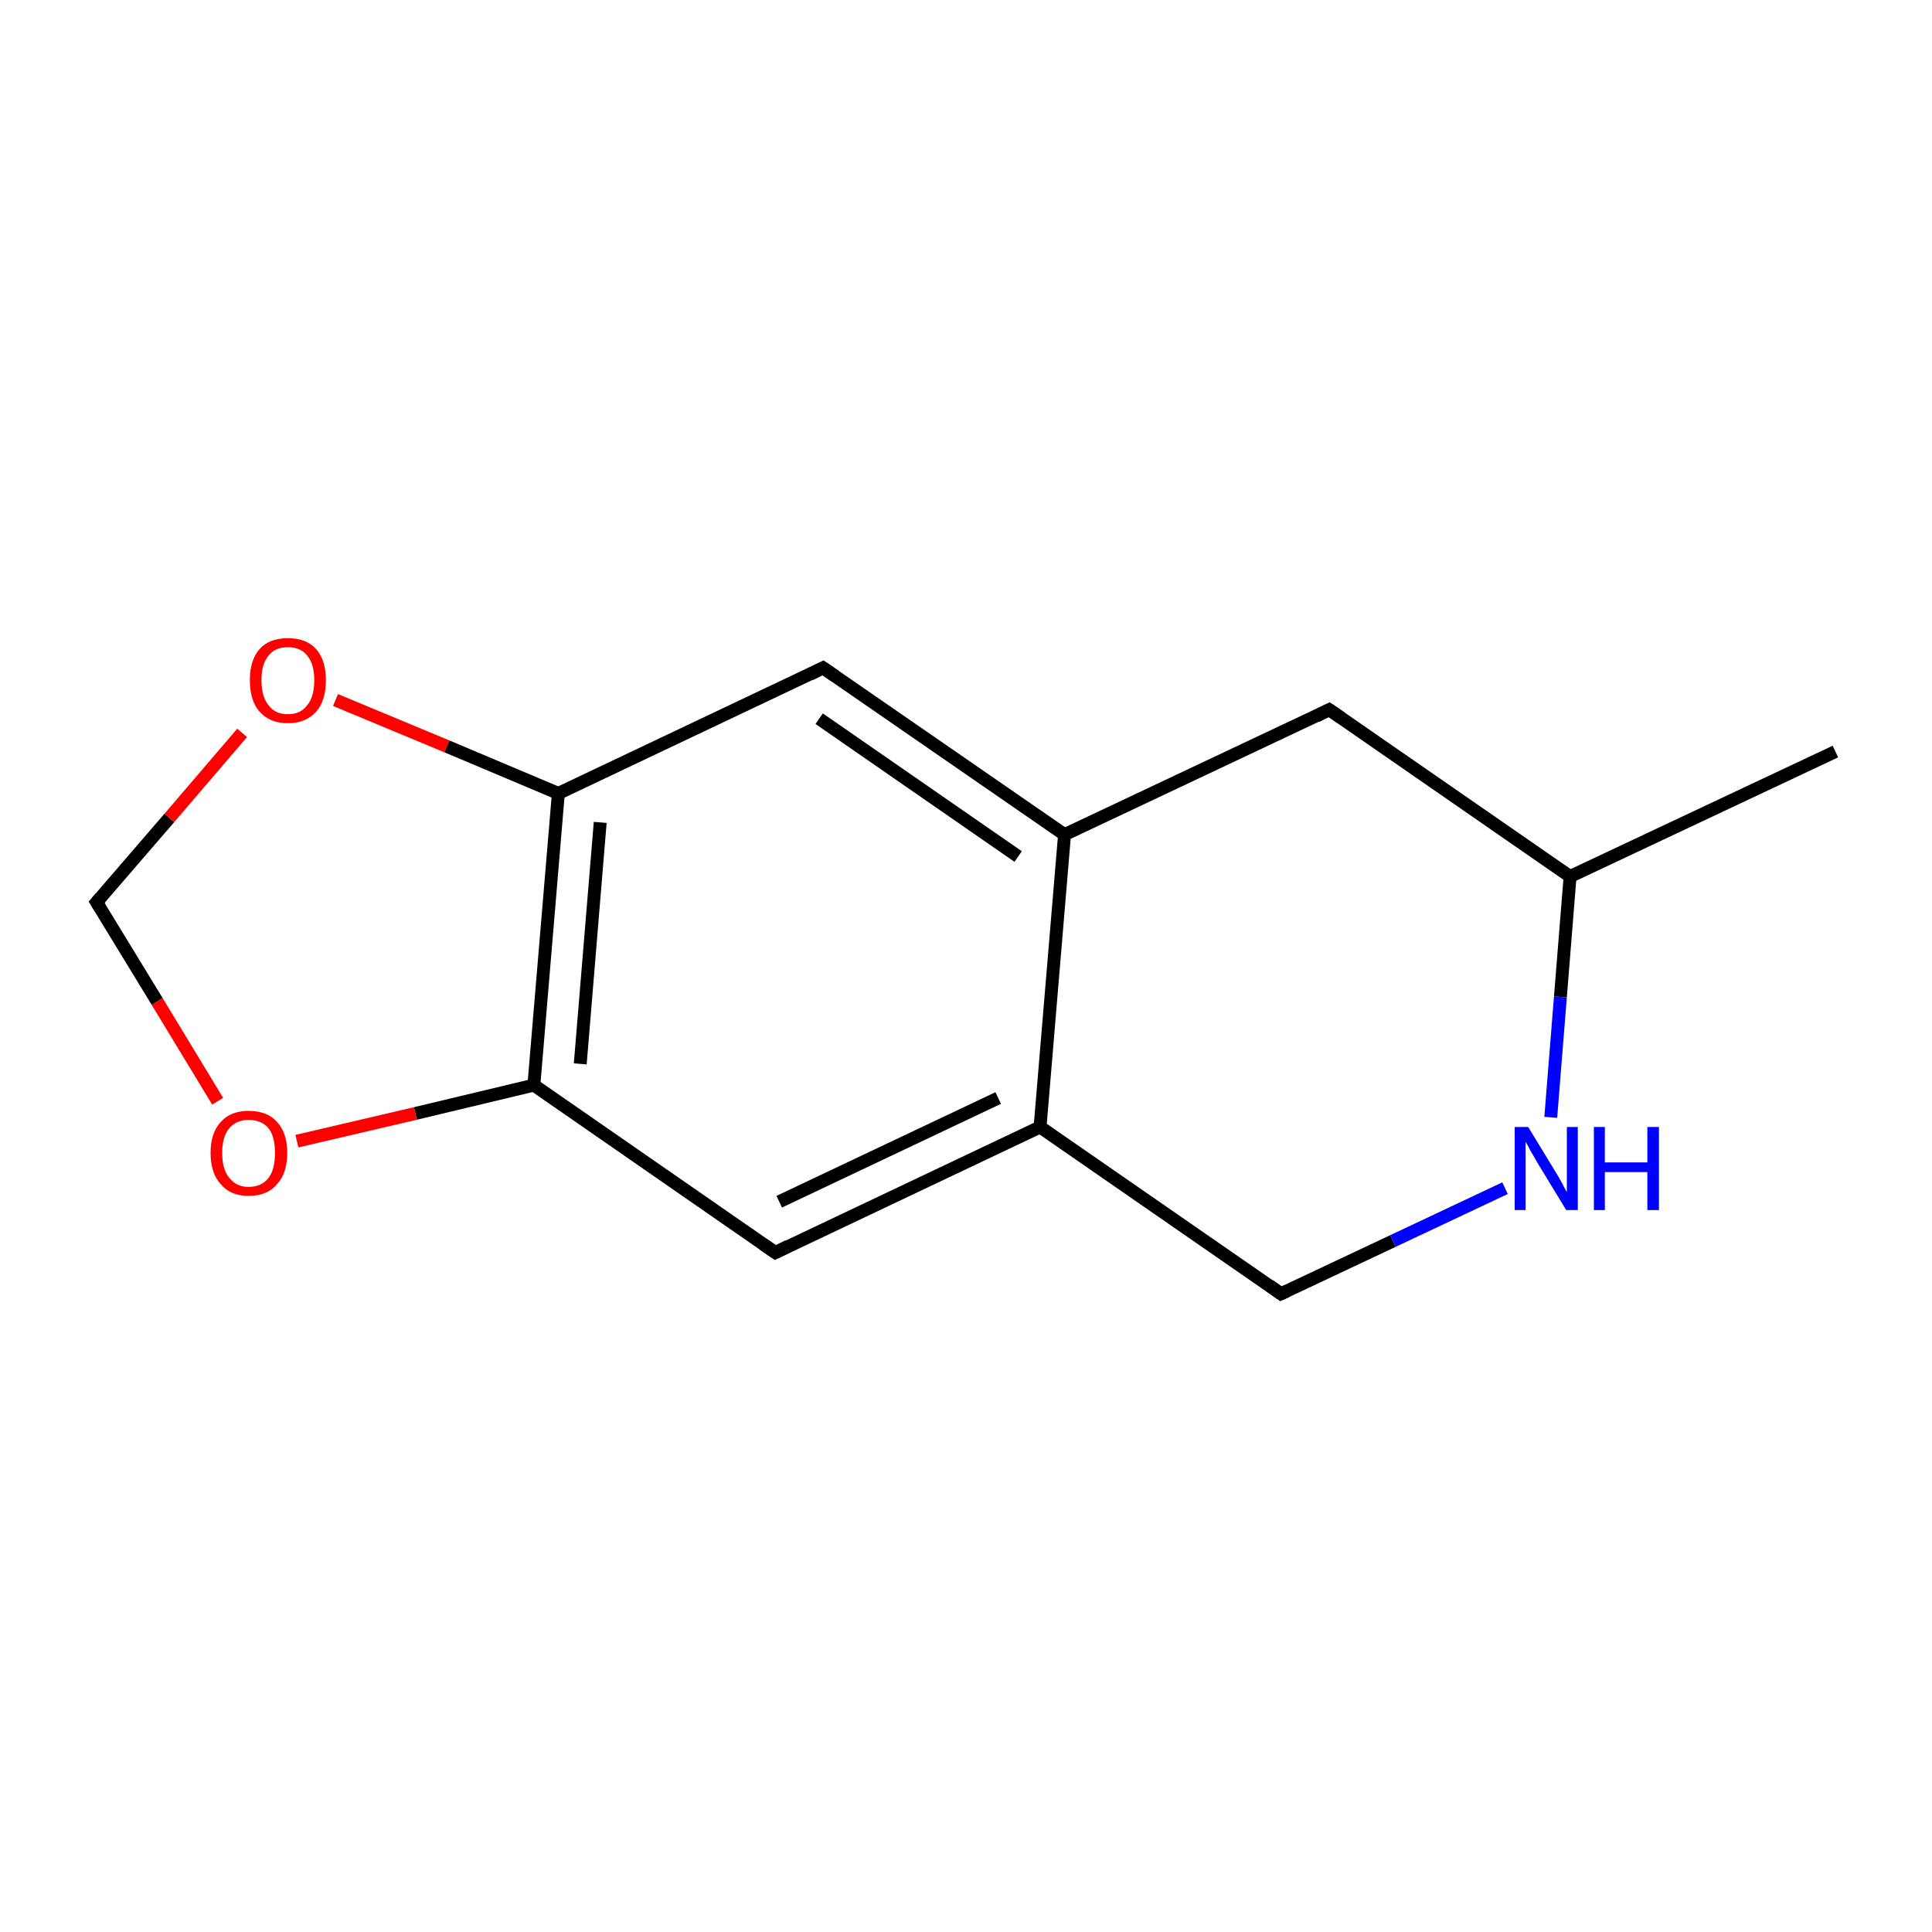 <?xml version='1.0' encoding='iso-8859-1'?>
<svg version='1.1' baseProfile='full'
              xmlns='http://www.w3.org/2000/svg'
                      xmlns:rdkit='http://www.rdkit.org/xml'
                      xmlns:xlink='http://www.w3.org/1999/xlink'
                  xml:space='preserve'
width='300px' height='300px' viewBox='0 0 300 300'>
<!-- END OF HEADER -->
<rect style='opacity:1.0;fill:#FFFFFF;stroke:none' width='300.0' height='300.0' x='0.0' y='0.0'> </rect>
<path class='bond-0 atom-0 atom-1' d='M 285.0,116.7 L 243.8,136.1' style='fill:none;fill-rule:evenodd;stroke:#000000;stroke-width:2.0px;stroke-linecap:butt;stroke-linejoin:miter;stroke-opacity:1' />
<path class='bond-1 atom-1 atom-2' d='M 243.8,136.1 L 206.4,110.2' style='fill:none;fill-rule:evenodd;stroke:#000000;stroke-width:2.0px;stroke-linecap:butt;stroke-linejoin:miter;stroke-opacity:1' />
<path class='bond-2 atom-2 atom-3' d='M 206.4,110.2 L 165.3,129.6' style='fill:none;fill-rule:evenodd;stroke:#000000;stroke-width:2.0px;stroke-linecap:butt;stroke-linejoin:miter;stroke-opacity:1' />
<path class='bond-3 atom-3 atom-4' d='M 165.3,129.6 L 127.8,103.7' style='fill:none;fill-rule:evenodd;stroke:#000000;stroke-width:2.0px;stroke-linecap:butt;stroke-linejoin:miter;stroke-opacity:1' />
<path class='bond-3 atom-3 atom-4' d='M 158.1,133.0 L 127.2,111.6' style='fill:none;fill-rule:evenodd;stroke:#000000;stroke-width:2.0px;stroke-linecap:butt;stroke-linejoin:miter;stroke-opacity:1' />
<path class='bond-4 atom-4 atom-5' d='M 127.8,103.7 L 86.7,123.2' style='fill:none;fill-rule:evenodd;stroke:#000000;stroke-width:2.0px;stroke-linecap:butt;stroke-linejoin:miter;stroke-opacity:1' />
<path class='bond-5 atom-5 atom-6' d='M 86.7,123.2 L 82.9,168.5' style='fill:none;fill-rule:evenodd;stroke:#000000;stroke-width:2.0px;stroke-linecap:butt;stroke-linejoin:miter;stroke-opacity:1' />
<path class='bond-5 atom-5 atom-6' d='M 93.2,127.7 L 90.1,165.2' style='fill:none;fill-rule:evenodd;stroke:#000000;stroke-width:2.0px;stroke-linecap:butt;stroke-linejoin:miter;stroke-opacity:1' />
<path class='bond-6 atom-6 atom-7' d='M 82.9,168.5 L 120.4,194.5' style='fill:none;fill-rule:evenodd;stroke:#000000;stroke-width:2.0px;stroke-linecap:butt;stroke-linejoin:miter;stroke-opacity:1' />
<path class='bond-7 atom-7 atom-8' d='M 120.4,194.5 L 161.5,175.0' style='fill:none;fill-rule:evenodd;stroke:#000000;stroke-width:2.0px;stroke-linecap:butt;stroke-linejoin:miter;stroke-opacity:1' />
<path class='bond-7 atom-7 atom-8' d='M 121.0,186.6 L 155.0,170.5' style='fill:none;fill-rule:evenodd;stroke:#000000;stroke-width:2.0px;stroke-linecap:butt;stroke-linejoin:miter;stroke-opacity:1' />
<path class='bond-8 atom-8 atom-9' d='M 161.5,175.0 L 198.9,200.9' style='fill:none;fill-rule:evenodd;stroke:#000000;stroke-width:2.0px;stroke-linecap:butt;stroke-linejoin:miter;stroke-opacity:1' />
<path class='bond-9 atom-9 atom-10' d='M 198.9,200.9 L 216.3,192.7' style='fill:none;fill-rule:evenodd;stroke:#000000;stroke-width:2.0px;stroke-linecap:butt;stroke-linejoin:miter;stroke-opacity:1' />
<path class='bond-9 atom-9 atom-10' d='M 216.3,192.7 L 233.7,184.5' style='fill:none;fill-rule:evenodd;stroke:#0000FF;stroke-width:2.0px;stroke-linecap:butt;stroke-linejoin:miter;stroke-opacity:1' />
<path class='bond-10 atom-6 atom-11' d='M 82.9,168.5 L 64.5,172.9' style='fill:none;fill-rule:evenodd;stroke:#000000;stroke-width:2.0px;stroke-linecap:butt;stroke-linejoin:miter;stroke-opacity:1' />
<path class='bond-10 atom-6 atom-11' d='M 64.5,172.9 L 46.1,177.2' style='fill:none;fill-rule:evenodd;stroke:#FF0000;stroke-width:2.0px;stroke-linecap:butt;stroke-linejoin:miter;stroke-opacity:1' />
<path class='bond-11 atom-11 atom-12' d='M 33.8,171.0 L 24.4,155.5' style='fill:none;fill-rule:evenodd;stroke:#FF0000;stroke-width:2.0px;stroke-linecap:butt;stroke-linejoin:miter;stroke-opacity:1' />
<path class='bond-11 atom-11 atom-12' d='M 24.4,155.5 L 15.0,140.1' style='fill:none;fill-rule:evenodd;stroke:#000000;stroke-width:2.0px;stroke-linecap:butt;stroke-linejoin:miter;stroke-opacity:1' />
<path class='bond-12 atom-12 atom-13' d='M 15.0,140.1 L 26.3,127.0' style='fill:none;fill-rule:evenodd;stroke:#000000;stroke-width:2.0px;stroke-linecap:butt;stroke-linejoin:miter;stroke-opacity:1' />
<path class='bond-12 atom-12 atom-13' d='M 26.3,127.0 L 37.6,113.8' style='fill:none;fill-rule:evenodd;stroke:#FF0000;stroke-width:2.0px;stroke-linecap:butt;stroke-linejoin:miter;stroke-opacity:1' />
<path class='bond-13 atom-10 atom-1' d='M 240.8,173.5 L 242.3,154.8' style='fill:none;fill-rule:evenodd;stroke:#0000FF;stroke-width:2.0px;stroke-linecap:butt;stroke-linejoin:miter;stroke-opacity:1' />
<path class='bond-13 atom-10 atom-1' d='M 242.3,154.8 L 243.8,136.1' style='fill:none;fill-rule:evenodd;stroke:#000000;stroke-width:2.0px;stroke-linecap:butt;stroke-linejoin:miter;stroke-opacity:1' />
<path class='bond-14 atom-8 atom-3' d='M 161.5,175.0 L 165.3,129.6' style='fill:none;fill-rule:evenodd;stroke:#000000;stroke-width:2.0px;stroke-linecap:butt;stroke-linejoin:miter;stroke-opacity:1' />
<path class='bond-15 atom-13 atom-5' d='M 52.1,108.7 L 69.4,115.9' style='fill:none;fill-rule:evenodd;stroke:#FF0000;stroke-width:2.0px;stroke-linecap:butt;stroke-linejoin:miter;stroke-opacity:1' />
<path class='bond-15 atom-13 atom-5' d='M 69.4,115.9 L 86.7,123.2' style='fill:none;fill-rule:evenodd;stroke:#000000;stroke-width:2.0px;stroke-linecap:butt;stroke-linejoin:miter;stroke-opacity:1' />
<path d='M 208.3,111.5 L 206.4,110.2 L 204.4,111.2' style='fill:none;stroke:#000000;stroke-width:2.0px;stroke-linecap:butt;stroke-linejoin:miter;stroke-miterlimit:10;stroke-opacity:1;' />
<path d='M 129.7,105.0 L 127.8,103.7 L 125.8,104.7' style='fill:none;stroke:#000000;stroke-width:2.0px;stroke-linecap:butt;stroke-linejoin:miter;stroke-miterlimit:10;stroke-opacity:1;' />
<path d='M 118.5,193.2 L 120.4,194.5 L 122.4,193.5' style='fill:none;stroke:#000000;stroke-width:2.0px;stroke-linecap:butt;stroke-linejoin:miter;stroke-miterlimit:10;stroke-opacity:1;' />
<path d='M 197.1,199.6 L 198.9,200.9 L 199.8,200.5' style='fill:none;stroke:#000000;stroke-width:2.0px;stroke-linecap:butt;stroke-linejoin:miter;stroke-miterlimit:10;stroke-opacity:1;' />
<path d='M 15.5,140.9 L 15.0,140.1 L 15.6,139.4' style='fill:none;stroke:#000000;stroke-width:2.0px;stroke-linecap:butt;stroke-linejoin:miter;stroke-miterlimit:10;stroke-opacity:1;' />
<path class='atom-10' d='M 237.3 175.0
L 241.5 181.9
Q 241.9 182.5, 242.6 183.8
Q 243.2 185.0, 243.3 185.1
L 243.3 175.0
L 245.0 175.0
L 245.0 187.9
L 243.2 187.9
L 238.7 180.5
Q 238.2 179.6, 237.6 178.6
Q 237.1 177.6, 236.9 177.3
L 236.9 187.9
L 235.2 187.9
L 235.2 175.0
L 237.3 175.0
' fill='#0000FF'/>
<path class='atom-10' d='M 247.5 175.0
L 249.2 175.0
L 249.2 180.5
L 255.8 180.5
L 255.8 175.0
L 257.6 175.0
L 257.6 187.9
L 255.8 187.9
L 255.8 182.0
L 249.2 182.0
L 249.2 187.9
L 247.5 187.9
L 247.5 175.0
' fill='#0000FF'/>
<path class='atom-11' d='M 32.7 179.0
Q 32.7 175.9, 34.3 174.2
Q 35.8 172.5, 38.6 172.5
Q 41.5 172.5, 43.0 174.2
Q 44.6 175.9, 44.6 179.0
Q 44.6 182.2, 43.0 183.9
Q 41.5 185.7, 38.6 185.7
Q 35.8 185.7, 34.3 183.9
Q 32.7 182.2, 32.7 179.0
M 38.6 184.3
Q 40.6 184.3, 41.7 182.9
Q 42.7 181.6, 42.7 179.0
Q 42.7 176.5, 41.7 175.2
Q 40.6 173.9, 38.6 173.9
Q 36.7 173.9, 35.6 175.2
Q 34.5 176.5, 34.5 179.0
Q 34.5 181.6, 35.6 182.9
Q 36.7 184.3, 38.6 184.3
' fill='#FF0000'/>
<path class='atom-13' d='M 38.8 105.6
Q 38.8 102.5, 40.3 100.8
Q 41.8 99.1, 44.7 99.1
Q 47.6 99.1, 49.1 100.8
Q 50.6 102.5, 50.6 105.6
Q 50.6 108.8, 49.1 110.5
Q 47.5 112.3, 44.7 112.3
Q 41.9 112.3, 40.3 110.5
Q 38.8 108.8, 38.8 105.6
M 44.7 110.9
Q 46.7 110.9, 47.7 109.5
Q 48.8 108.2, 48.8 105.6
Q 48.8 103.1, 47.7 101.8
Q 46.7 100.5, 44.7 100.5
Q 42.7 100.5, 41.7 101.8
Q 40.6 103.1, 40.6 105.6
Q 40.6 108.2, 41.7 109.5
Q 42.7 110.9, 44.7 110.9
' fill='#FF0000'/>
</svg>
